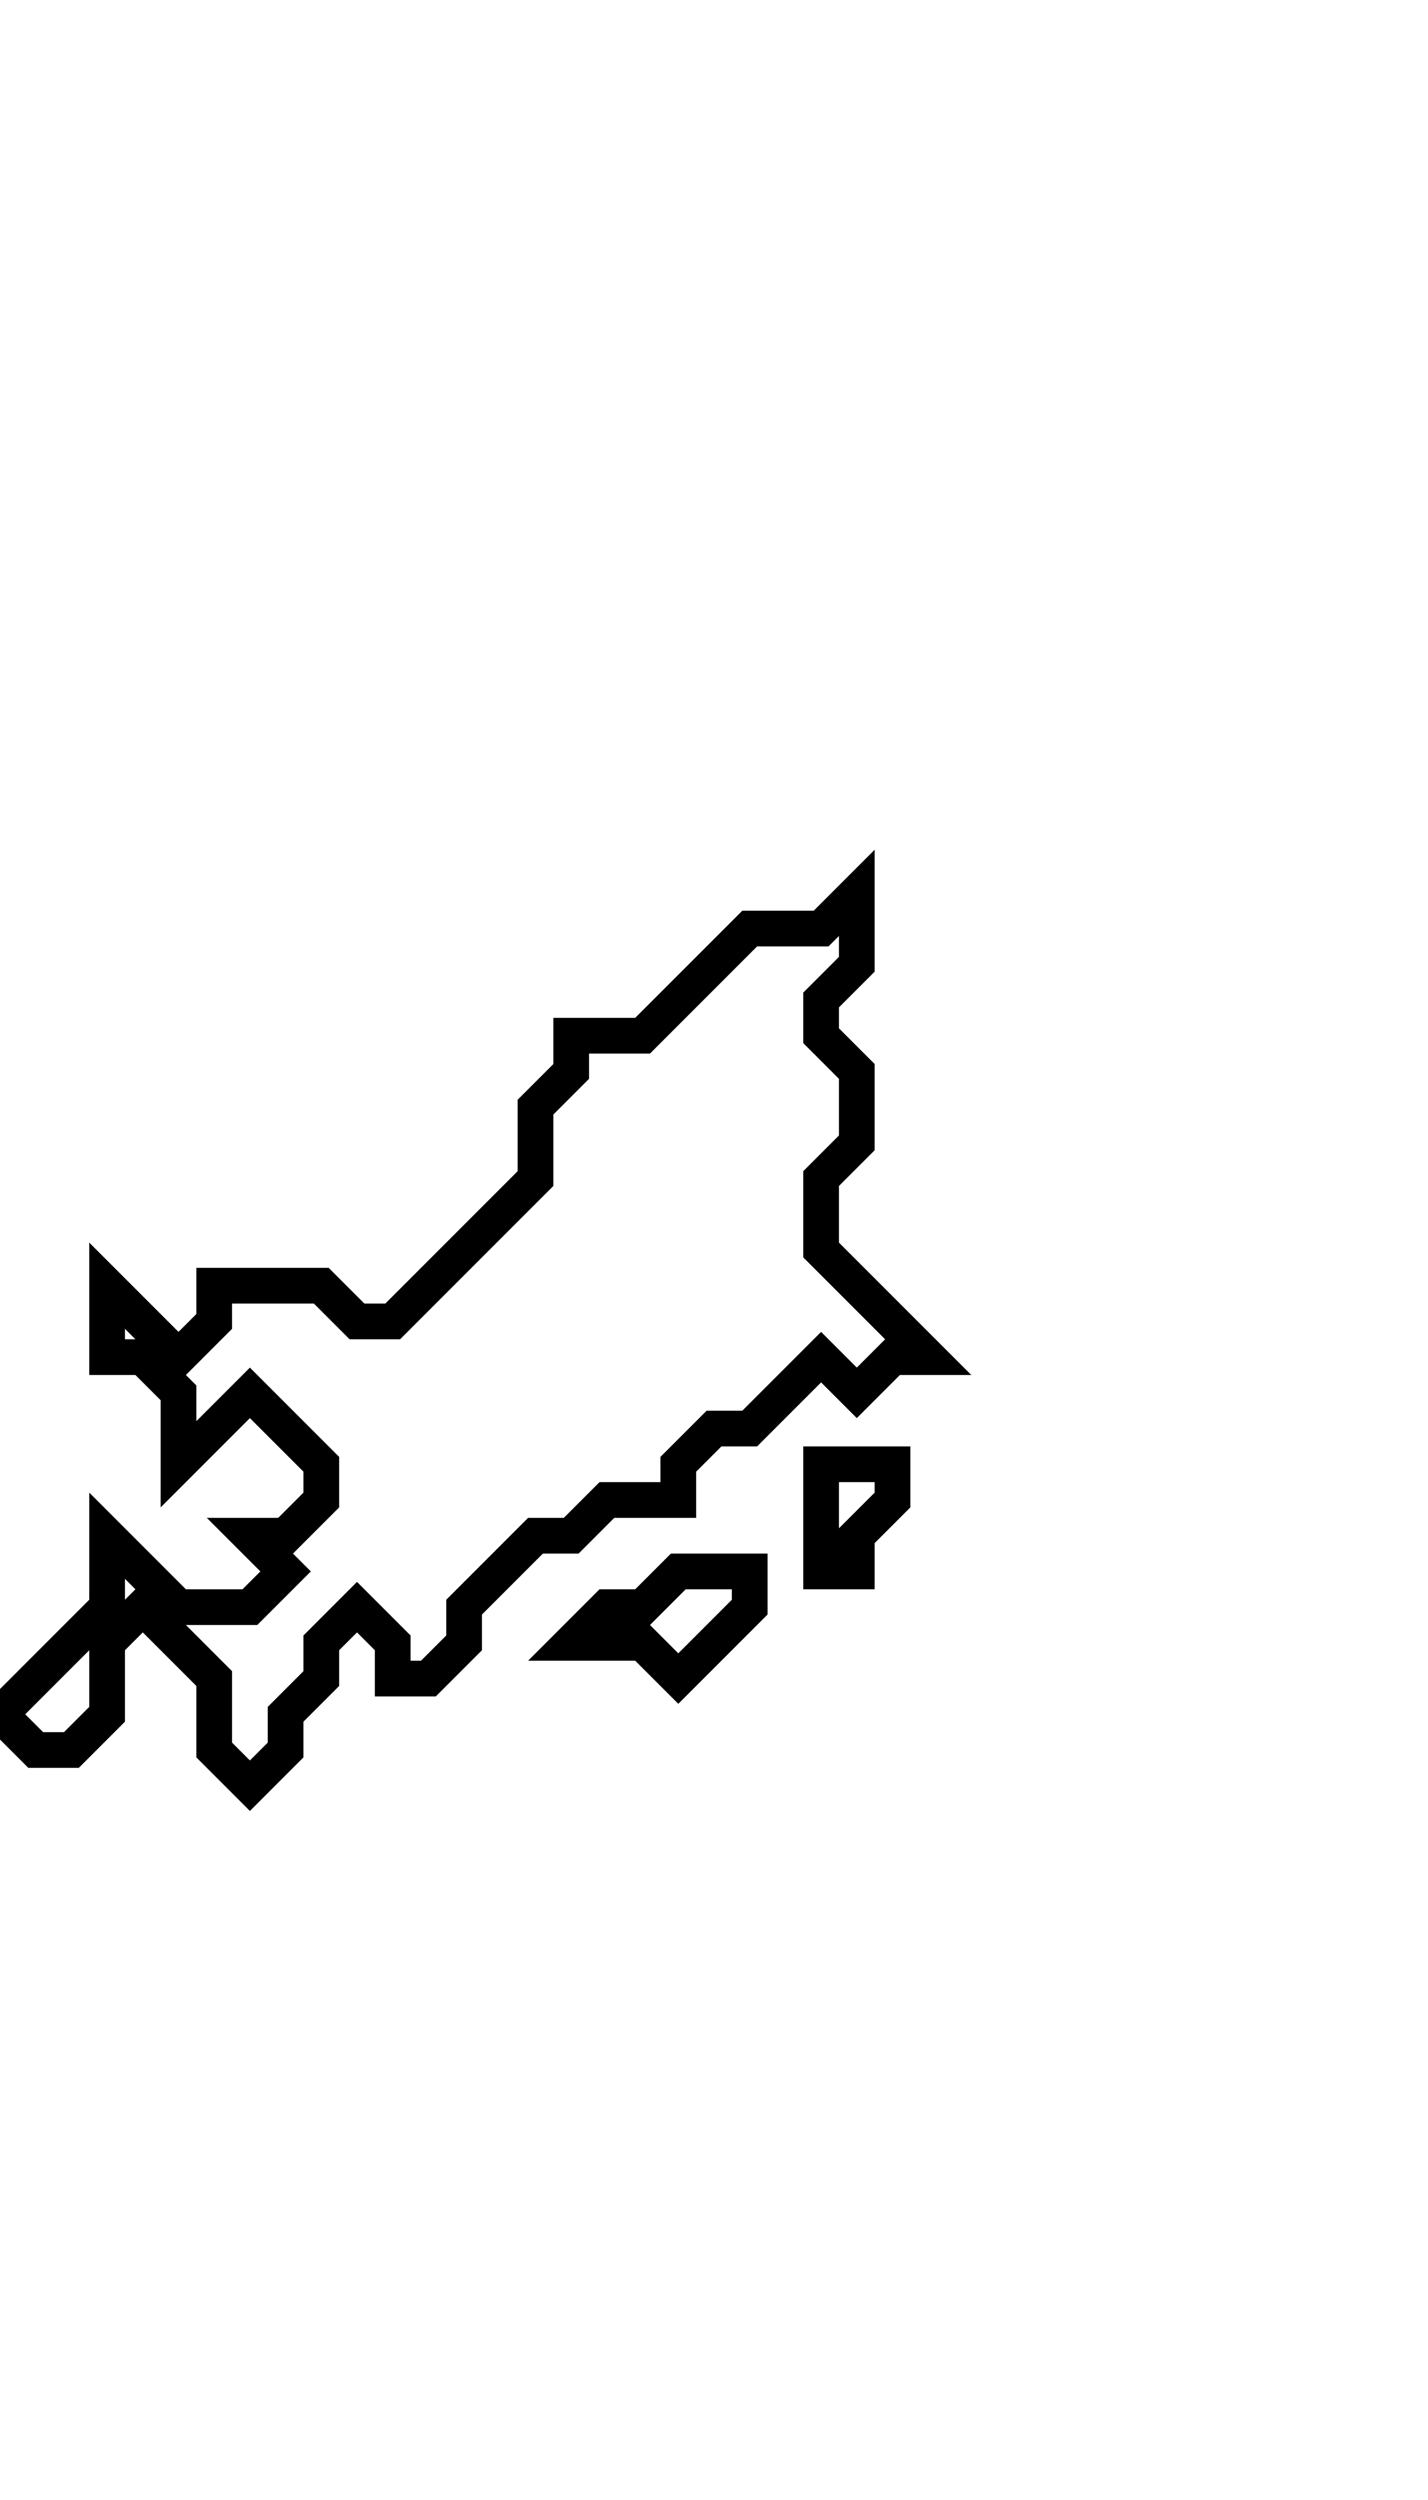 <svg xmlns="http://www.w3.org/2000/svg" width="40" height="70">
  <path d="M 19,44 L 18,45 L 17,45 L 16,46 L 18,46 L 19,47 L 21,45 L 21,44 Z" fill="none" stroke="black" stroke-width="1"/>
  <path d="M 23,41 L 23,44 L 24,44 L 24,43 L 25,42 L 25,41 Z" fill="none" stroke="black" stroke-width="1"/>
  <path d="M 24,25 L 23,26 L 21,26 L 18,29 L 16,29 L 16,30 L 15,31 L 15,33 L 11,37 L 10,37 L 9,36 L 6,36 L 6,37 L 5,38 L 3,36 L 3,38 L 4,38 L 5,39 L 5,41 L 7,39 L 9,41 L 9,42 L 8,43 L 7,43 L 8,44 L 7,45 L 5,45 L 3,43 L 3,45 L 0,48 L 1,49 L 2,49 L 3,48 L 3,46 L 4,45 L 6,47 L 6,49 L 7,50 L 8,49 L 8,48 L 9,47 L 9,46 L 10,45 L 11,46 L 11,47 L 12,47 L 13,46 L 13,45 L 15,43 L 16,43 L 17,42 L 19,42 L 19,41 L 20,40 L 21,40 L 23,38 L 24,39 L 25,38 L 26,38 L 23,35 L 23,33 L 24,32 L 24,30 L 23,29 L 23,28 L 24,27 Z" fill="none" stroke="black" stroke-width="1"/>
</svg>